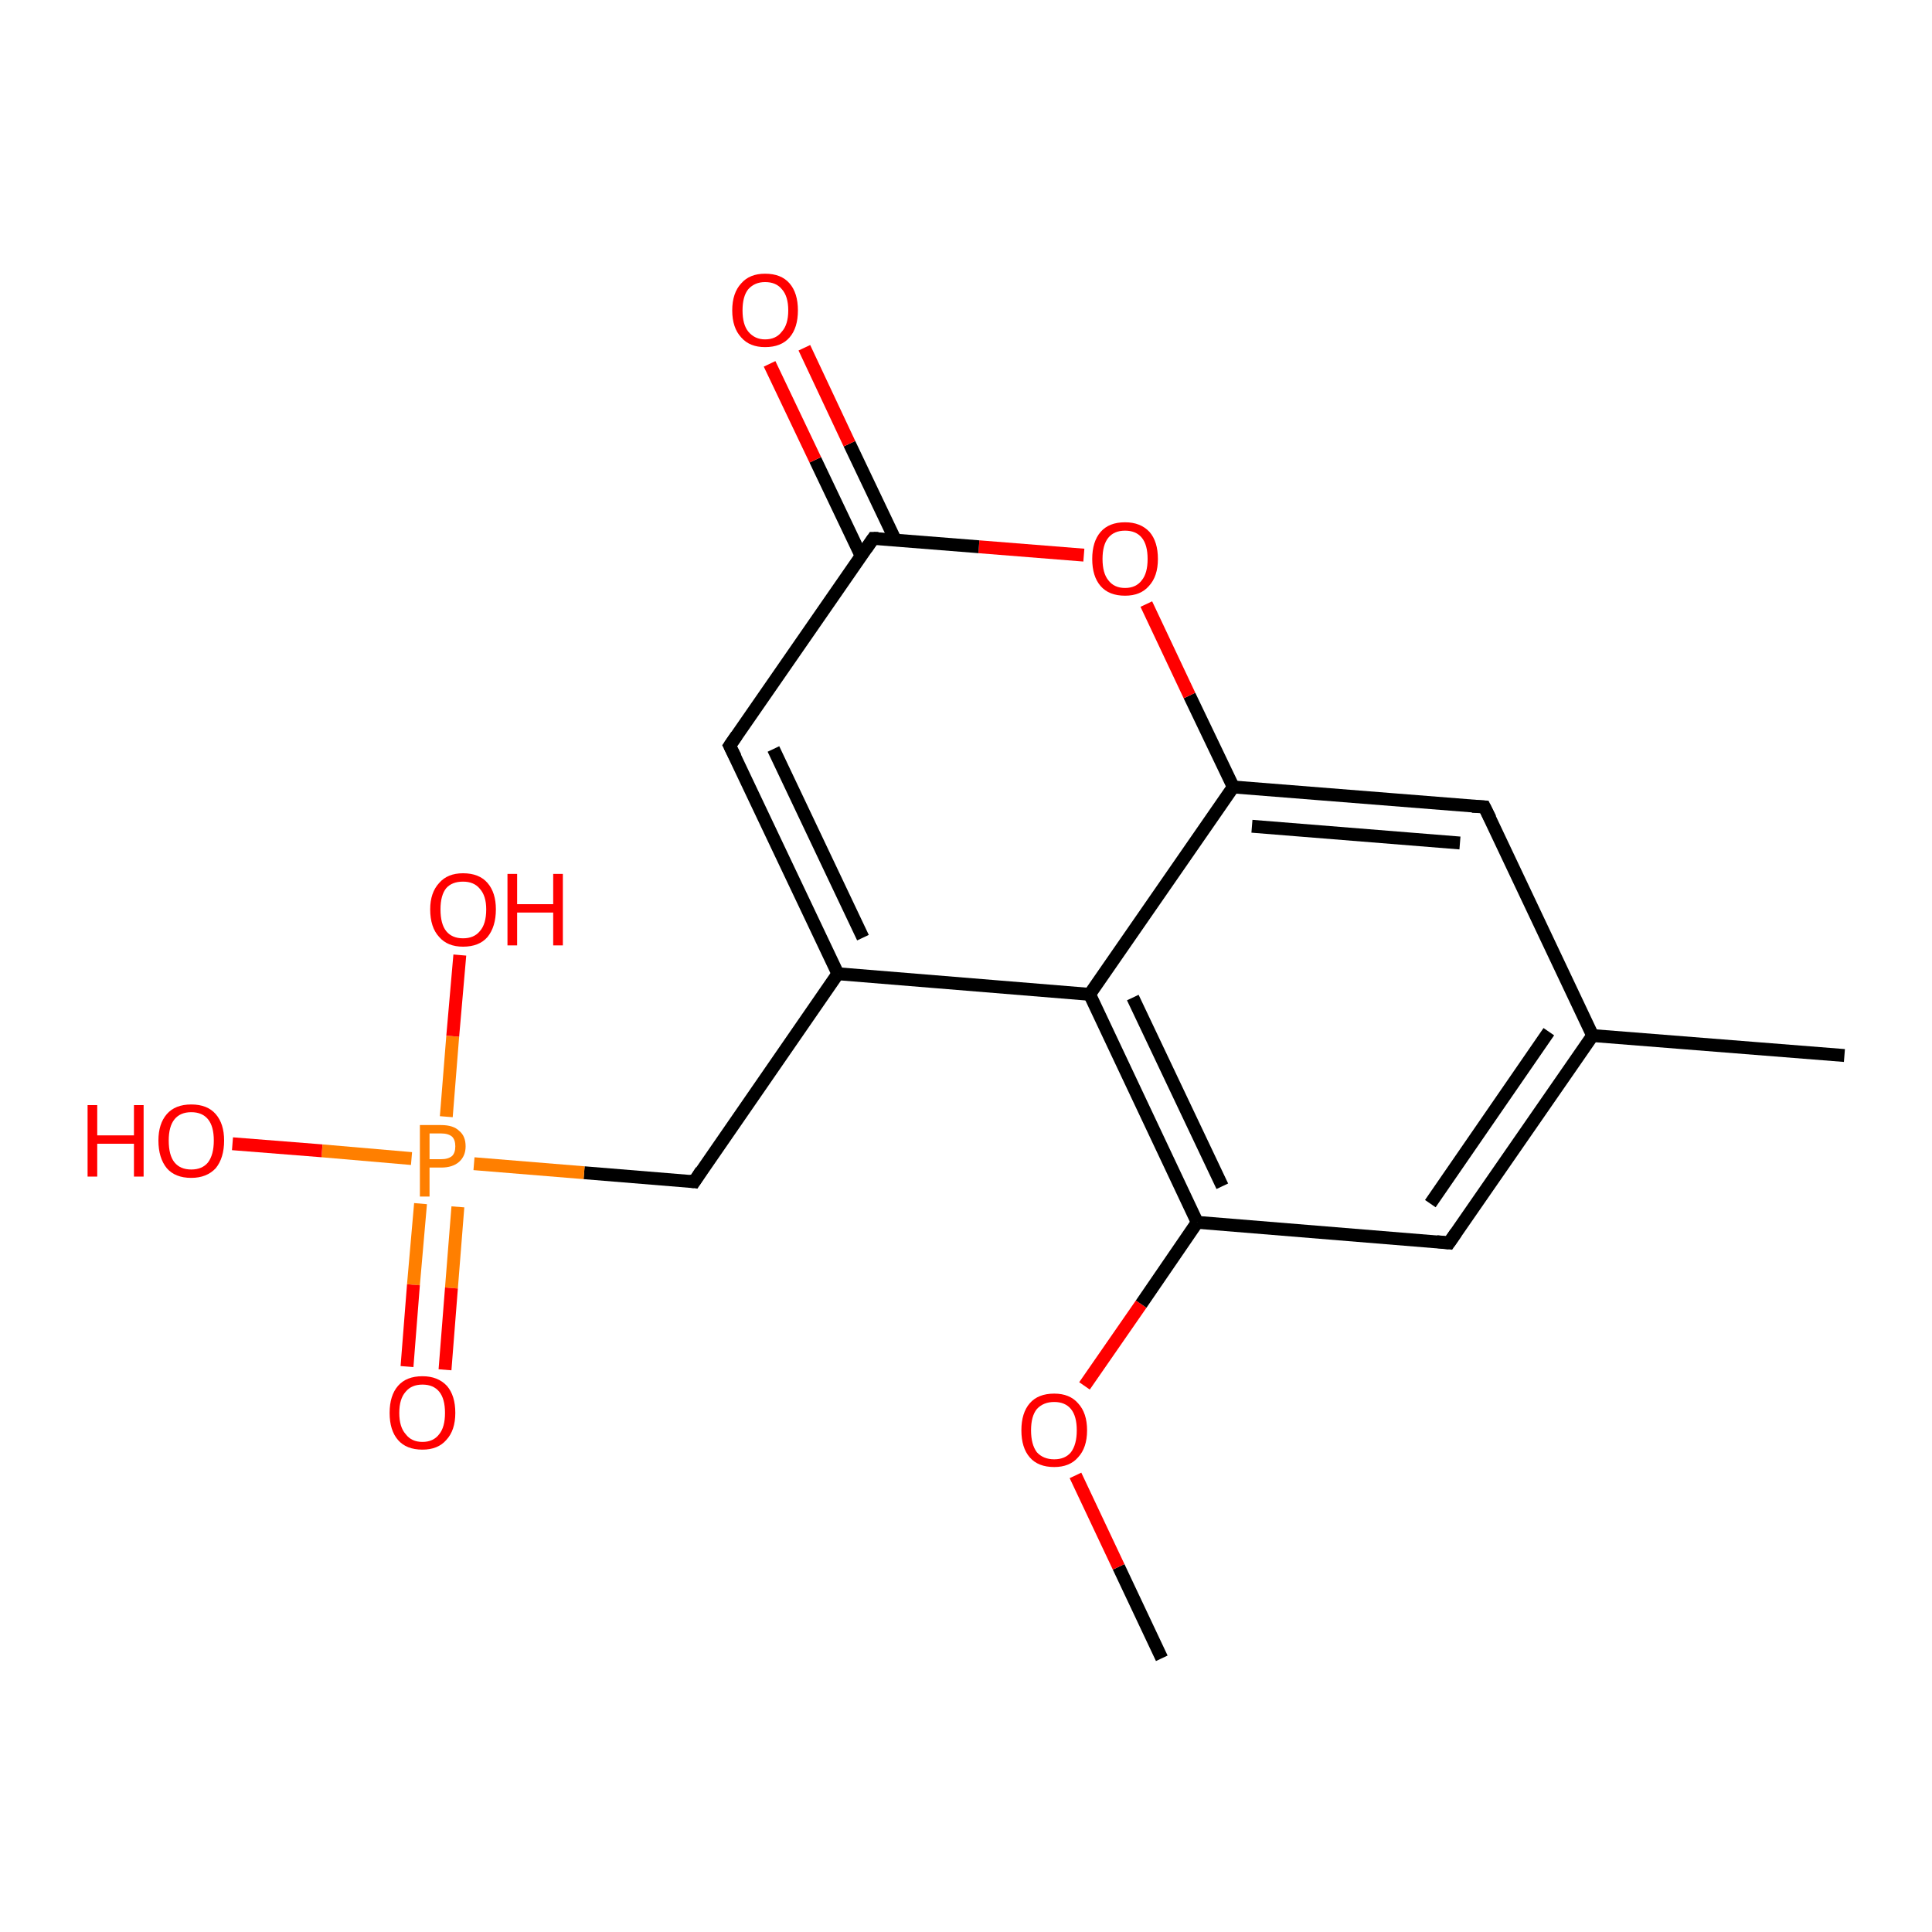 <?xml version='1.0' encoding='iso-8859-1'?>
<svg version='1.1' baseProfile='full'
              xmlns='http://www.w3.org/2000/svg'
                      xmlns:rdkit='http://www.rdkit.org/xml'
                      xmlns:xlink='http://www.w3.org/1999/xlink'
                  xml:space='preserve'
width='300px' height='300px' viewBox='0 0 300 300'>
<!-- END OF HEADER -->
<rect style='opacity:1.0;fill:#FFFFFF;stroke:none' width='300.0' height='300.0' x='0.0' y='0.0'> </rect>
<path class='bond-0 atom-0 atom-1' d='M 180.4,257.5 L 173.7,243.3' style='fill:none;fill-rule:evenodd;stroke:#000000;stroke-width:2.0px;stroke-linecap:butt;stroke-linejoin:miter;stroke-opacity:1' />
<path class='bond-0 atom-0 atom-1' d='M 173.7,243.3 L 167.0,229.1' style='fill:none;fill-rule:evenodd;stroke:#FF0000;stroke-width:2.0px;stroke-linecap:butt;stroke-linejoin:miter;stroke-opacity:1' />
<path class='bond-1 atom-1 atom-2' d='M 168.4,215.2 L 177.2,202.5' style='fill:none;fill-rule:evenodd;stroke:#FF0000;stroke-width:2.0px;stroke-linecap:butt;stroke-linejoin:miter;stroke-opacity:1' />
<path class='bond-1 atom-1 atom-2' d='M 177.2,202.5 L 185.9,189.8' style='fill:none;fill-rule:evenodd;stroke:#000000;stroke-width:2.0px;stroke-linecap:butt;stroke-linejoin:miter;stroke-opacity:1' />
<path class='bond-2 atom-2 atom-3' d='M 185.9,189.8 L 169.2,154.4' style='fill:none;fill-rule:evenodd;stroke:#000000;stroke-width:2.0px;stroke-linecap:butt;stroke-linejoin:miter;stroke-opacity:1' />
<path class='bond-2 atom-2 atom-3' d='M 189.8,184.2 L 175.9,154.9' style='fill:none;fill-rule:evenodd;stroke:#000000;stroke-width:2.0px;stroke-linecap:butt;stroke-linejoin:miter;stroke-opacity:1' />
<path class='bond-3 atom-3 atom-4' d='M 169.2,154.4 L 191.5,122.2' style='fill:none;fill-rule:evenodd;stroke:#000000;stroke-width:2.0px;stroke-linecap:butt;stroke-linejoin:miter;stroke-opacity:1' />
<path class='bond-4 atom-4 atom-5' d='M 191.5,122.2 L 230.5,125.3' style='fill:none;fill-rule:evenodd;stroke:#000000;stroke-width:2.0px;stroke-linecap:butt;stroke-linejoin:miter;stroke-opacity:1' />
<path class='bond-4 atom-4 atom-5' d='M 194.4,128.3 L 226.7,130.9' style='fill:none;fill-rule:evenodd;stroke:#000000;stroke-width:2.0px;stroke-linecap:butt;stroke-linejoin:miter;stroke-opacity:1' />
<path class='bond-5 atom-5 atom-6' d='M 230.5,125.3 L 247.3,160.8' style='fill:none;fill-rule:evenodd;stroke:#000000;stroke-width:2.0px;stroke-linecap:butt;stroke-linejoin:miter;stroke-opacity:1' />
<path class='bond-6 atom-6 atom-7' d='M 247.3,160.8 L 225.0,193.0' style='fill:none;fill-rule:evenodd;stroke:#000000;stroke-width:2.0px;stroke-linecap:butt;stroke-linejoin:miter;stroke-opacity:1' />
<path class='bond-6 atom-6 atom-7' d='M 240.5,160.2 L 222.1,186.9' style='fill:none;fill-rule:evenodd;stroke:#000000;stroke-width:2.0px;stroke-linecap:butt;stroke-linejoin:miter;stroke-opacity:1' />
<path class='bond-7 atom-6 atom-8' d='M 247.3,160.8 L 286.4,163.9' style='fill:none;fill-rule:evenodd;stroke:#000000;stroke-width:2.0px;stroke-linecap:butt;stroke-linejoin:miter;stroke-opacity:1' />
<path class='bond-8 atom-4 atom-9' d='M 191.5,122.2 L 184.7,108.0' style='fill:none;fill-rule:evenodd;stroke:#000000;stroke-width:2.0px;stroke-linecap:butt;stroke-linejoin:miter;stroke-opacity:1' />
<path class='bond-8 atom-4 atom-9' d='M 184.7,108.0 L 178.0,93.8' style='fill:none;fill-rule:evenodd;stroke:#FF0000;stroke-width:2.0px;stroke-linecap:butt;stroke-linejoin:miter;stroke-opacity:1' />
<path class='bond-9 atom-9 atom-10' d='M 168.3,86.2 L 152.0,84.9' style='fill:none;fill-rule:evenodd;stroke:#FF0000;stroke-width:2.0px;stroke-linecap:butt;stroke-linejoin:miter;stroke-opacity:1' />
<path class='bond-9 atom-9 atom-10' d='M 152.0,84.9 L 135.6,83.6' style='fill:none;fill-rule:evenodd;stroke:#000000;stroke-width:2.0px;stroke-linecap:butt;stroke-linejoin:miter;stroke-opacity:1' />
<path class='bond-10 atom-10 atom-11' d='M 139.0,83.8 L 131.9,68.9' style='fill:none;fill-rule:evenodd;stroke:#000000;stroke-width:2.0px;stroke-linecap:butt;stroke-linejoin:miter;stroke-opacity:1' />
<path class='bond-10 atom-10 atom-11' d='M 131.9,68.9 L 124.9,54.0' style='fill:none;fill-rule:evenodd;stroke:#FF0000;stroke-width:2.0px;stroke-linecap:butt;stroke-linejoin:miter;stroke-opacity:1' />
<path class='bond-10 atom-10 atom-11' d='M 133.7,86.3 L 126.6,71.4' style='fill:none;fill-rule:evenodd;stroke:#000000;stroke-width:2.0px;stroke-linecap:butt;stroke-linejoin:miter;stroke-opacity:1' />
<path class='bond-10 atom-10 atom-11' d='M 126.6,71.4 L 119.5,56.5' style='fill:none;fill-rule:evenodd;stroke:#FF0000;stroke-width:2.0px;stroke-linecap:butt;stroke-linejoin:miter;stroke-opacity:1' />
<path class='bond-11 atom-10 atom-12' d='M 135.6,83.6 L 113.3,115.8' style='fill:none;fill-rule:evenodd;stroke:#000000;stroke-width:2.0px;stroke-linecap:butt;stroke-linejoin:miter;stroke-opacity:1' />
<path class='bond-12 atom-12 atom-13' d='M 113.3,115.8 L 130.1,151.2' style='fill:none;fill-rule:evenodd;stroke:#000000;stroke-width:2.0px;stroke-linecap:butt;stroke-linejoin:miter;stroke-opacity:1' />
<path class='bond-12 atom-12 atom-13' d='M 120.1,116.3 L 134.0,145.6' style='fill:none;fill-rule:evenodd;stroke:#000000;stroke-width:2.0px;stroke-linecap:butt;stroke-linejoin:miter;stroke-opacity:1' />
<path class='bond-13 atom-13 atom-14' d='M 130.1,151.2 L 107.8,183.5' style='fill:none;fill-rule:evenodd;stroke:#000000;stroke-width:2.0px;stroke-linecap:butt;stroke-linejoin:miter;stroke-opacity:1' />
<path class='bond-14 atom-14 atom-15' d='M 107.8,183.5 L 90.7,182.1' style='fill:none;fill-rule:evenodd;stroke:#000000;stroke-width:2.0px;stroke-linecap:butt;stroke-linejoin:miter;stroke-opacity:1' />
<path class='bond-14 atom-14 atom-15' d='M 90.7,182.1 L 73.6,180.7' style='fill:none;fill-rule:evenodd;stroke:#FF7F00;stroke-width:2.0px;stroke-linecap:butt;stroke-linejoin:miter;stroke-opacity:1' />
<path class='bond-15 atom-15 atom-16' d='M 63.9,179.9 L 50.0,178.7' style='fill:none;fill-rule:evenodd;stroke:#FF7F00;stroke-width:2.0px;stroke-linecap:butt;stroke-linejoin:miter;stroke-opacity:1' />
<path class='bond-15 atom-15 atom-16' d='M 50.0,178.7 L 36.1,177.6' style='fill:none;fill-rule:evenodd;stroke:#FF0000;stroke-width:2.0px;stroke-linecap:butt;stroke-linejoin:miter;stroke-opacity:1' />
<path class='bond-16 atom-15 atom-17' d='M 65.3,186.9 L 64.2,199.5' style='fill:none;fill-rule:evenodd;stroke:#FF7F00;stroke-width:2.0px;stroke-linecap:butt;stroke-linejoin:miter;stroke-opacity:1' />
<path class='bond-16 atom-15 atom-17' d='M 64.2,199.5 L 63.2,212.2' style='fill:none;fill-rule:evenodd;stroke:#FF0000;stroke-width:2.0px;stroke-linecap:butt;stroke-linejoin:miter;stroke-opacity:1' />
<path class='bond-16 atom-15 atom-17' d='M 71.1,187.4 L 70.1,200.0' style='fill:none;fill-rule:evenodd;stroke:#FF7F00;stroke-width:2.0px;stroke-linecap:butt;stroke-linejoin:miter;stroke-opacity:1' />
<path class='bond-16 atom-15 atom-17' d='M 70.1,200.0 L 69.1,212.7' style='fill:none;fill-rule:evenodd;stroke:#FF0000;stroke-width:2.0px;stroke-linecap:butt;stroke-linejoin:miter;stroke-opacity:1' />
<path class='bond-17 atom-15 atom-18' d='M 69.3,173.4 L 70.3,160.9' style='fill:none;fill-rule:evenodd;stroke:#FF7F00;stroke-width:2.0px;stroke-linecap:butt;stroke-linejoin:miter;stroke-opacity:1' />
<path class='bond-17 atom-15 atom-18' d='M 70.3,160.9 L 71.4,148.3' style='fill:none;fill-rule:evenodd;stroke:#FF0000;stroke-width:2.0px;stroke-linecap:butt;stroke-linejoin:miter;stroke-opacity:1' />
<path class='bond-18 atom-7 atom-2' d='M 225.0,193.0 L 185.9,189.8' style='fill:none;fill-rule:evenodd;stroke:#000000;stroke-width:2.0px;stroke-linecap:butt;stroke-linejoin:miter;stroke-opacity:1' />
<path class='bond-19 atom-13 atom-3' d='M 130.1,151.2 L 169.2,154.4' style='fill:none;fill-rule:evenodd;stroke:#000000;stroke-width:2.0px;stroke-linecap:butt;stroke-linejoin:miter;stroke-opacity:1' />
<path d='M 228.6,125.2 L 230.5,125.3 L 231.4,127.1' style='fill:none;stroke:#000000;stroke-width:2.0px;stroke-linecap:butt;stroke-linejoin:miter;stroke-opacity:1;' />
<path d='M 226.1,191.4 L 225.0,193.0 L 223.1,192.8' style='fill:none;stroke:#000000;stroke-width:2.0px;stroke-linecap:butt;stroke-linejoin:miter;stroke-opacity:1;' />
<path d='M 136.4,83.6 L 135.6,83.6 L 134.5,85.2' style='fill:none;stroke:#000000;stroke-width:2.0px;stroke-linecap:butt;stroke-linejoin:miter;stroke-opacity:1;' />
<path d='M 114.4,114.2 L 113.3,115.8 L 114.2,117.6' style='fill:none;stroke:#000000;stroke-width:2.0px;stroke-linecap:butt;stroke-linejoin:miter;stroke-opacity:1;' />
<path d='M 108.9,181.8 L 107.8,183.5 L 107.0,183.4' style='fill:none;stroke:#000000;stroke-width:2.0px;stroke-linecap:butt;stroke-linejoin:miter;stroke-opacity:1;' />
<path class='atom-1' d='M 158.6 222.1
Q 158.6 219.4, 159.9 217.9
Q 161.2 216.4, 163.7 216.4
Q 166.1 216.4, 167.4 217.9
Q 168.8 219.4, 168.8 222.1
Q 168.8 224.8, 167.4 226.3
Q 166.1 227.8, 163.7 227.8
Q 161.2 227.8, 159.9 226.3
Q 158.6 224.8, 158.6 222.1
M 163.7 226.6
Q 165.4 226.6, 166.3 225.5
Q 167.2 224.3, 167.2 222.1
Q 167.2 219.9, 166.3 218.8
Q 165.4 217.7, 163.7 217.7
Q 162.0 217.7, 161.0 218.8
Q 160.1 219.9, 160.1 222.1
Q 160.1 224.3, 161.0 225.5
Q 162.0 226.6, 163.7 226.6
' fill='#FF0000'/>
<path class='atom-9' d='M 169.6 86.8
Q 169.6 84.1, 170.9 82.6
Q 172.2 81.1, 174.7 81.1
Q 177.1 81.1, 178.5 82.6
Q 179.8 84.1, 179.8 86.8
Q 179.8 89.5, 178.4 91.0
Q 177.1 92.5, 174.7 92.5
Q 172.2 92.5, 170.9 91.0
Q 169.6 89.5, 169.6 86.8
M 174.7 91.3
Q 176.4 91.3, 177.3 90.1
Q 178.2 89.0, 178.2 86.8
Q 178.2 84.6, 177.3 83.5
Q 176.4 82.4, 174.7 82.4
Q 173.0 82.4, 172.1 83.5
Q 171.2 84.6, 171.2 86.8
Q 171.2 89.0, 172.1 90.1
Q 173.0 91.3, 174.7 91.3
' fill='#FF0000'/>
<path class='atom-11' d='M 113.7 48.2
Q 113.7 45.5, 115.1 44.0
Q 116.4 42.5, 118.8 42.5
Q 121.3 42.5, 122.6 44.0
Q 123.9 45.5, 123.9 48.2
Q 123.9 50.9, 122.6 52.4
Q 121.3 53.9, 118.8 53.9
Q 116.4 53.9, 115.1 52.4
Q 113.7 50.9, 113.7 48.2
M 118.8 52.7
Q 120.5 52.7, 121.4 51.5
Q 122.4 50.4, 122.4 48.2
Q 122.4 46.0, 121.4 44.9
Q 120.5 43.8, 118.8 43.8
Q 117.2 43.8, 116.2 44.9
Q 115.3 46.0, 115.3 48.2
Q 115.3 50.4, 116.2 51.5
Q 117.2 52.7, 118.8 52.7
' fill='#FF0000'/>
<path class='atom-15' d='M 68.5 174.7
Q 70.4 174.7, 71.3 175.6
Q 72.3 176.4, 72.3 178.0
Q 72.3 179.5, 71.3 180.4
Q 70.3 181.3, 68.5 181.3
L 66.7 181.3
L 66.7 185.8
L 65.2 185.8
L 65.2 174.7
L 68.5 174.7
M 68.5 180.0
Q 69.6 180.0, 70.2 179.5
Q 70.7 179.0, 70.7 178.0
Q 70.7 177.0, 70.2 176.5
Q 69.6 176.0, 68.5 176.0
L 66.7 176.0
L 66.7 180.0
L 68.5 180.0
' fill='#FF7F00'/>
<path class='atom-16' d='M 13.6 171.6
L 15.1 171.6
L 15.1 176.3
L 20.8 176.3
L 20.8 171.6
L 22.3 171.6
L 22.3 182.7
L 20.8 182.7
L 20.8 177.6
L 15.1 177.6
L 15.1 182.7
L 13.6 182.7
L 13.6 171.6
' fill='#FF0000'/>
<path class='atom-16' d='M 24.6 177.1
Q 24.6 174.5, 25.9 173.0
Q 27.2 171.5, 29.7 171.5
Q 32.2 171.5, 33.5 173.0
Q 34.8 174.5, 34.8 177.1
Q 34.8 179.8, 33.5 181.4
Q 32.1 182.9, 29.7 182.9
Q 27.2 182.9, 25.9 181.4
Q 24.6 179.8, 24.6 177.1
M 29.7 181.6
Q 31.4 181.6, 32.3 180.5
Q 33.2 179.3, 33.2 177.1
Q 33.2 174.9, 32.3 173.8
Q 31.4 172.7, 29.7 172.7
Q 28.0 172.7, 27.1 173.8
Q 26.2 174.9, 26.2 177.1
Q 26.2 179.4, 27.1 180.5
Q 28.0 181.6, 29.7 181.6
' fill='#FF0000'/>
<path class='atom-17' d='M 60.5 219.4
Q 60.5 216.7, 61.8 215.2
Q 63.1 213.7, 65.6 213.7
Q 68.0 213.7, 69.4 215.2
Q 70.7 216.7, 70.7 219.4
Q 70.7 222.1, 69.3 223.6
Q 68.0 225.1, 65.6 225.1
Q 63.1 225.1, 61.8 223.6
Q 60.5 222.1, 60.5 219.4
M 65.6 223.9
Q 67.3 223.9, 68.2 222.7
Q 69.1 221.6, 69.1 219.4
Q 69.1 217.2, 68.2 216.1
Q 67.3 215.0, 65.6 215.0
Q 63.9 215.0, 63.0 216.1
Q 62.0 217.2, 62.0 219.4
Q 62.0 221.6, 63.0 222.7
Q 63.9 223.9, 65.6 223.9
' fill='#FF0000'/>
<path class='atom-18' d='M 66.8 141.2
Q 66.8 138.6, 68.2 137.1
Q 69.5 135.6, 71.9 135.6
Q 74.4 135.6, 75.7 137.1
Q 77.0 138.6, 77.0 141.2
Q 77.0 143.9, 75.7 145.5
Q 74.4 147.0, 71.9 147.0
Q 69.5 147.0, 68.2 145.5
Q 66.8 144.0, 66.8 141.2
M 71.9 145.7
Q 73.6 145.7, 74.5 144.6
Q 75.5 143.5, 75.5 141.2
Q 75.5 139.1, 74.5 138.0
Q 73.6 136.9, 71.9 136.9
Q 70.2 136.9, 69.3 137.9
Q 68.4 139.0, 68.4 141.2
Q 68.4 143.5, 69.3 144.6
Q 70.2 145.7, 71.9 145.7
' fill='#FF0000'/>
<path class='atom-18' d='M 78.8 135.7
L 80.3 135.7
L 80.3 140.4
L 85.9 140.4
L 85.9 135.7
L 87.4 135.7
L 87.4 146.8
L 85.9 146.8
L 85.9 141.7
L 80.3 141.7
L 80.3 146.8
L 78.8 146.8
L 78.8 135.7
' fill='#FF0000'/>
</svg>

